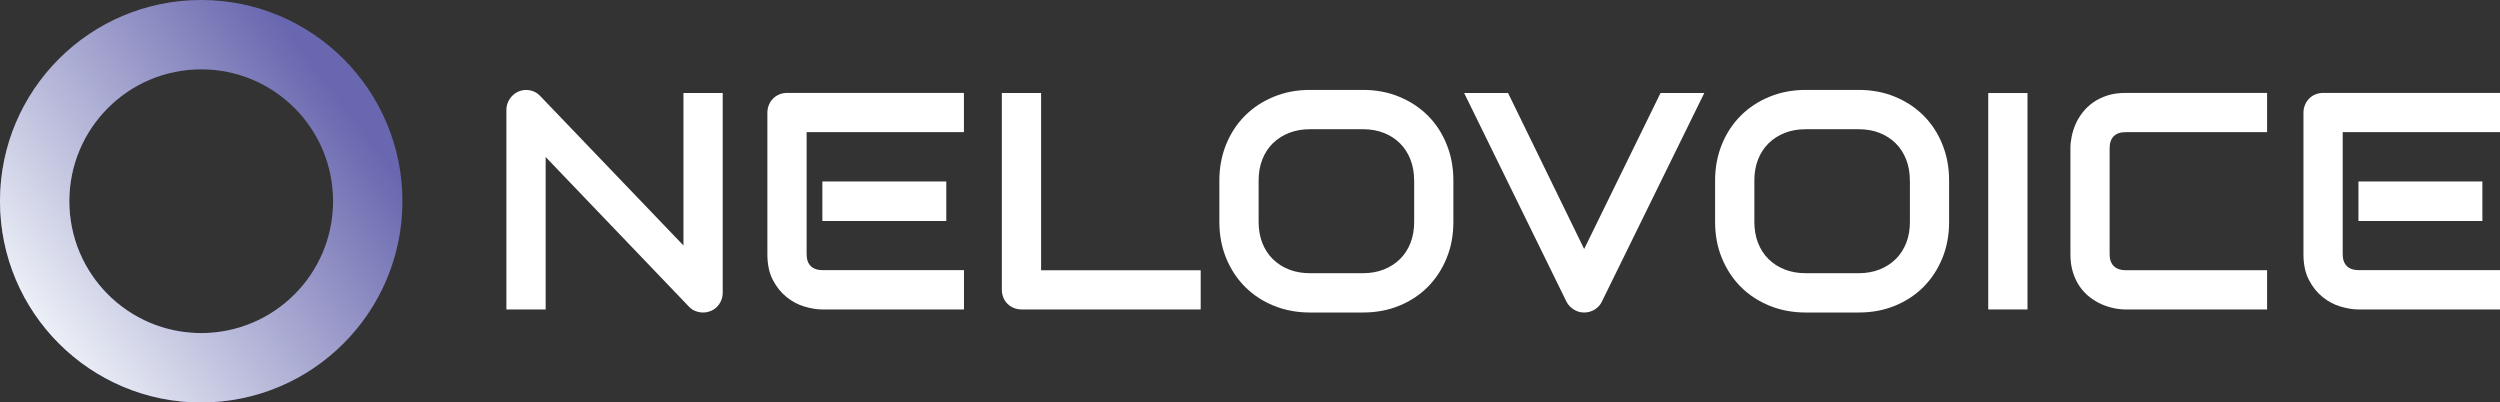 <?xml version="1.0" encoding="UTF-8"?>
<svg id="Layer_2" data-name="Layer 2" xmlns="http://www.w3.org/2000/svg" xmlns:xlink="http://www.w3.org/1999/xlink" viewBox="0 0 433.75 69.83">
  <rect x="0" y="0" width="433.75" height="69.83" fill="#333333" stroke="none"/>
  <defs>
    <style>
      .cls-1 {
        fill: #fff;
      }

      .cls-2 {
        fill: #6967af;
      }

      .cls-3 {
        fill: url(#linear-gradient);
      }
    </style>
    <linearGradient id="linear-gradient" x1="-102.94" y1="-1464.87" x2="-104.8" y2="-1466.27" gradientTransform="translate(3044.03 -42464.24) scale(29 -29)" gradientUnits="userSpaceOnUse">
      <stop offset="0" stop-color="#f1f5f9" stop-opacity="0"/>
      <stop offset="1" stop-color="#f1f5f9"/>
    </linearGradient>
  </defs>
  <g id="Layer_1-2" data-name="Layer 1">
    <g>
      <g>
        <path class="cls-1" d="m125.39,50.79c0,.49-.09.94-.27,1.36-.18.42-.43.78-.73,1.09-.31.31-.67.55-1.09.72-.42.17-.86.26-1.34.26-.42,0-.84-.08-1.27-.24s-.81-.41-1.14-.76l-24.88-25.98v26.45h-6.81V19.04c0-.7.2-1.33.59-1.9.39-.57.89-.99,1.51-1.27.65-.26,1.31-.33,1.99-.2.68.13,1.27.45,1.75.96l24.88,25.96v-26.45h6.81v34.65Z"/>
        <path class="cls-1" d="m167.24,53.69h-24.57c-.94,0-1.97-.17-3.09-.5-1.12-.33-2.15-.88-3.1-1.64s-1.75-1.75-2.38-2.96c-.64-1.21-.96-2.7-.96-4.47v-24.57c0-.47.09-.92.26-1.34.17-.42.41-.79.72-1.1.31-.31.67-.56,1.09-.73.42-.17.87-.26,1.36-.26h30.67v6.81h-27.29v21.19c0,.89.24,1.57.71,2.04.47.47,1.16.71,2.07.71h24.52v6.81Zm-3.06-15.35h-21.5v-6.86h21.5v6.86Z"/>
        <path class="cls-1" d="m208.31,53.69h-31.06c-.49,0-.94-.09-1.36-.26-.42-.17-.78-.42-1.09-.72s-.55-.67-.72-1.09c-.17-.42-.26-.87-.26-1.36V16.14h6.81v30.75h27.69v6.81Z"/>
        <path class="cls-1" d="m252.16,38.5c0,2.29-.39,4.39-1.18,6.31-.79,1.92-1.88,3.58-3.27,4.98-1.4,1.4-3.05,2.48-4.96,3.26-1.91.78-3.99,1.17-6.25,1.17h-9.22c-2.25,0-4.34-.39-6.26-1.17-1.92-.78-3.58-1.86-4.98-3.26-1.4-1.4-2.49-3.05-3.29-4.98-.79-1.92-1.19-4.03-1.19-6.31v-7.18c0-2.27.4-4.37,1.19-6.3.79-1.93,1.89-3.59,3.29-4.98,1.4-1.39,3.06-2.48,4.98-3.26,1.92-.79,4.01-1.18,6.26-1.18h9.22c2.25,0,4.33.39,6.25,1.18,1.91.79,3.57,1.87,4.96,3.26,1.4,1.39,2.49,3.05,3.27,4.98.79,1.93,1.18,4.03,1.18,6.3v7.18Zm-6.81-7.18c0-1.34-.21-2.56-.64-3.65-.43-1.09-1.03-2.03-1.81-2.8-.78-.78-1.71-1.38-2.8-1.81s-2.29-.64-3.6-.64h-9.22c-1.33,0-2.54.21-3.63.64-1.09.43-2.03,1.03-2.82,1.81-.79.78-1.39,1.71-1.82,2.8-.43,1.09-.64,2.31-.64,3.65v7.18c0,1.34.21,2.56.64,3.65.43,1.09,1.03,2.03,1.82,2.8.79.78,1.72,1.38,2.82,1.81,1.09.43,2.3.64,3.63.64h9.17c1.33,0,2.54-.21,3.63-.64,1.09-.43,2.03-1.03,2.82-1.81.79-.78,1.39-1.71,1.82-2.8.43-1.09.64-2.31.64-3.65v-7.18Z"/>
        <path class="cls-1" d="m295.69,16.14l-17.78,36.22c-.28.56-.69,1.01-1.24,1.35-.55.34-1.16.51-1.82.51s-1.24-.17-1.79-.51c-.55-.34-.97-.79-1.27-1.35l-17.76-36.22h7.62l13.2,27.06,13.25-27.06h7.6Z"/>
        <path class="cls-1" d="m338.17,38.5c0,2.29-.39,4.39-1.18,6.31s-1.88,3.58-3.27,4.98c-1.4,1.4-3.05,2.48-4.96,3.26-1.91.78-3.99,1.17-6.25,1.17h-9.22c-2.25,0-4.34-.39-6.26-1.17-1.92-.78-3.58-1.86-4.98-3.26-1.4-1.4-2.49-3.05-3.29-4.98s-1.19-4.03-1.19-6.31v-7.18c0-2.27.4-4.37,1.19-6.3.79-1.93,1.89-3.59,3.29-4.98,1.4-1.39,3.06-2.48,4.98-3.26,1.92-.79,4.01-1.18,6.26-1.18h9.22c2.25,0,4.33.39,6.25,1.18,1.91.79,3.57,1.87,4.96,3.26,1.4,1.39,2.49,3.05,3.27,4.98.79,1.93,1.18,4.03,1.18,6.3v7.18Zm-6.81-7.18c0-1.34-.21-2.56-.64-3.65-.43-1.09-1.03-2.03-1.81-2.8s-1.71-1.38-2.8-1.81c-1.09-.43-2.29-.64-3.6-.64h-9.22c-1.33,0-2.54.21-3.63.64-1.09.43-2.03,1.03-2.82,1.81-.79.78-1.39,1.71-1.82,2.8-.43,1.09-.64,2.31-.64,3.65v7.18c0,1.34.21,2.56.64,3.65.43,1.09,1.04,2.03,1.82,2.8.79.78,1.72,1.38,2.82,1.81,1.09.43,2.3.64,3.63.64h9.17c1.33,0,2.54-.21,3.63-.64,1.09-.43,2.03-1.03,2.82-1.81.79-.78,1.39-1.71,1.82-2.8.43-1.09.64-2.31.64-3.65v-7.18Z"/>
        <path class="cls-1" d="m351.77,53.69h-6.81V16.14h6.81v37.56Z"/>
        <path class="cls-1" d="m393.36,53.69h-24.57c-.63,0-1.31-.07-2.03-.22s-1.44-.38-2.15-.69-1.38-.72-2.03-1.22c-.65-.5-1.22-1.1-1.72-1.81-.5-.71-.89-1.53-1.19-2.46-.3-.93-.45-1.99-.45-3.16v-18.44c0-.63.07-1.3.22-2.03s.38-1.44.69-2.15c.31-.71.72-1.38,1.23-2.03.51-.65,1.11-1.22,1.82-1.72.71-.5,1.52-.89,2.45-1.19s1.97-.45,3.14-.45h24.57v6.81h-24.57c-.89,0-1.57.24-2.04.71s-.71,1.17-.71,2.1v18.39c0,.87.24,1.55.72,2.03s1.16.72,2.03.72h24.57v6.81Z"/>
        <path class="cls-1" d="m433.75,53.69h-24.57c-.94,0-1.97-.17-3.09-.5-1.12-.33-2.15-.88-3.1-1.64-.95-.76-1.75-1.75-2.38-2.96-.64-1.21-.96-2.7-.96-4.47v-24.57c0-.47.09-.92.26-1.34.17-.42.42-.79.72-1.1s.67-.56,1.09-.73.87-.26,1.36-.26h30.67v6.81h-27.29v21.19c0,.89.24,1.57.71,2.04s1.16.71,2.07.71h24.52v6.81Zm-3.06-15.35h-21.5v-6.86h21.5v6.86Z"/>
      </g>
      <g>
        <path class="cls-2" d="m34.91,69.83C15.63,69.83,0,54.2,0,34.91S15.63,0,34.91,0s34.91,15.63,34.91,34.91-15.63,34.91-34.91,34.91Zm0-12.04c12.63,0,22.88-10.24,22.88-22.88s-10.24-22.88-22.88-22.88-22.88,10.24-22.88,22.88,10.24,22.88,22.88,22.88Z"/>
        <path class="cls-3" d="m34.91,69.83C15.63,69.83,0,54.2,0,34.91S15.63,0,34.91,0s34.91,15.63,34.91,34.91-15.63,34.91-34.91,34.91Zm0-12.04c12.63,0,22.88-10.24,22.88-22.88s-10.24-22.88-22.88-22.88-22.88,10.24-22.88,22.88,10.24,22.88,22.88,22.88Z"/>
      </g>
    </g>
  </g>
</svg>